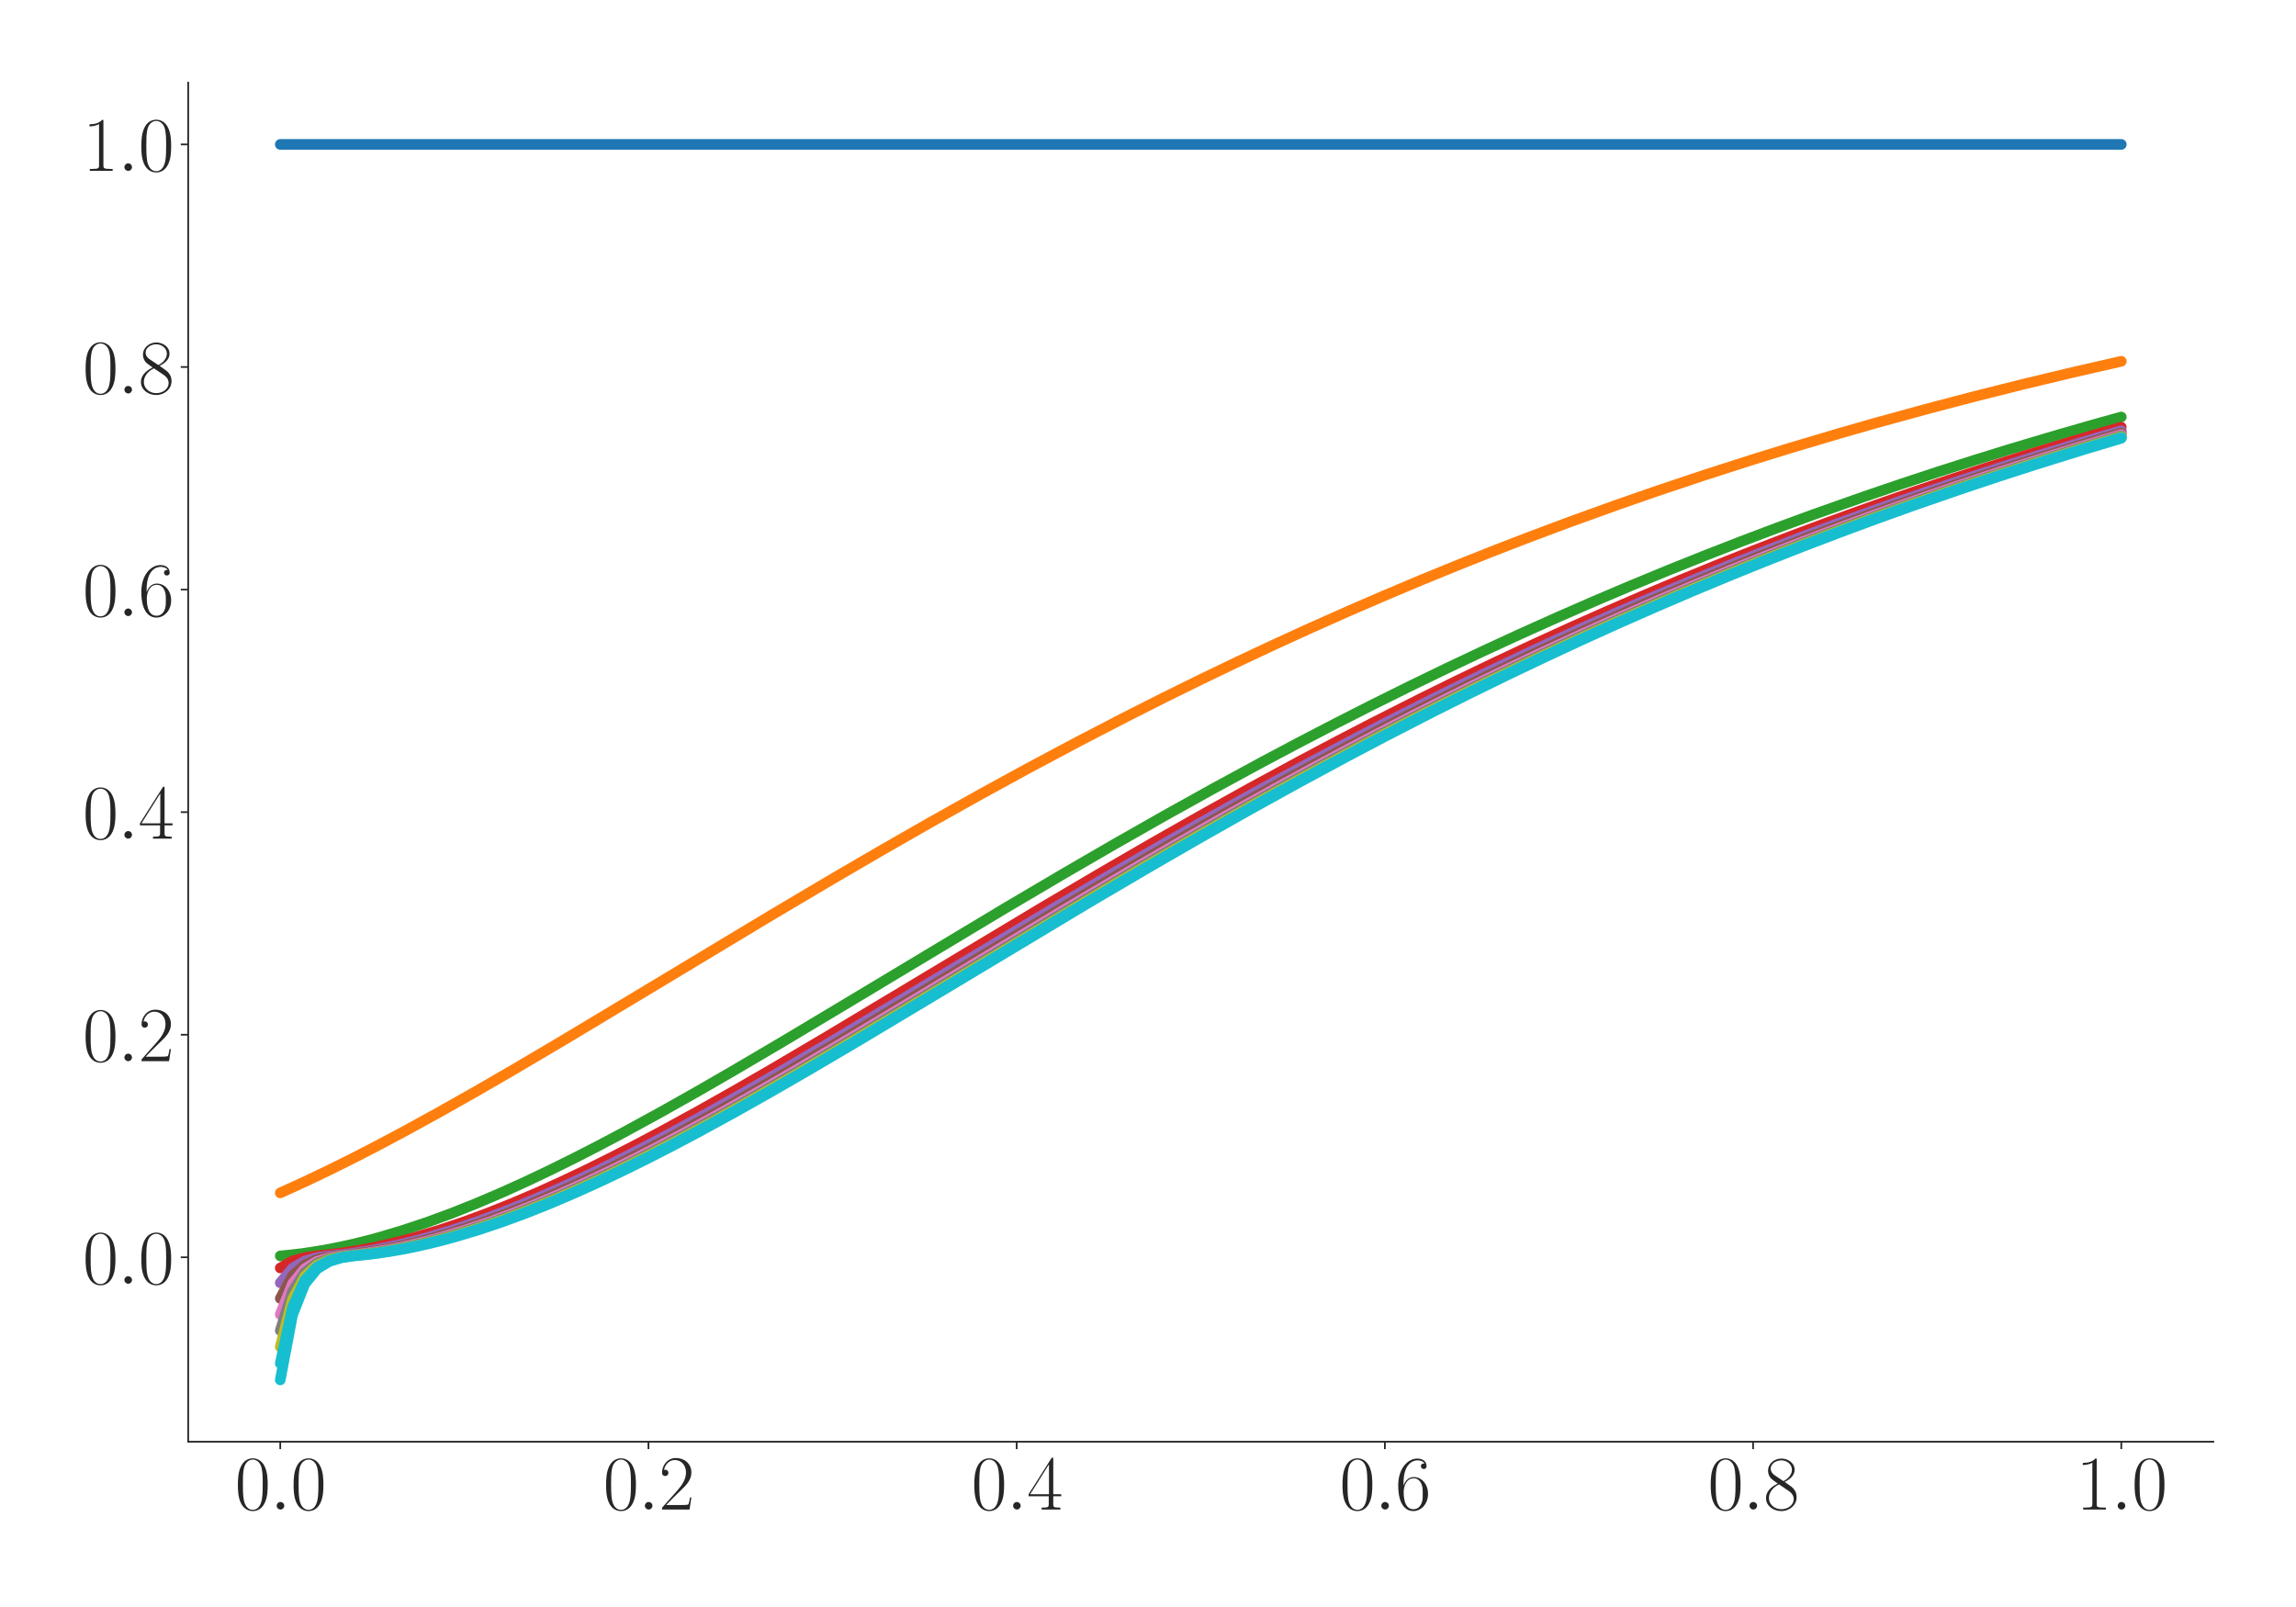 <?xml version="1.0" encoding="utf-8" standalone="no"?>
<!DOCTYPE svg PUBLIC "-//W3C//DTD SVG 1.1//EN"
  "http://www.w3.org/Graphics/SVG/1.1/DTD/svg11.dtd">
<svg xmlns:xlink="http://www.w3.org/1999/xlink" width="1080pt" height="756pt" viewBox="0 0 1080 756" xmlns="http://www.w3.org/2000/svg" version="1.1">
 <defs>
  <style type="text/css">*{stroke-linejoin: round; stroke-linecap: butt}</style>
 </defs>
 <g id="figure_1">
  <g id="patch_1">
   <path d="M 0 756 
L 1080 756 
L 1080 0 
L 0 0 
z
" style="fill: #ffffff"/>
  </g>
  <g id="axes_1">
   <g id="patch_2">
    <path d="M 88.532 678.237 
L 1041.12 678.237 
L 1041.12 38.88 
L 88.532 38.88 
z
" style="fill: #ffffff"/>
   </g>
   <g id="matplotlib.axis_1">
    <g id="xtick_1">
     <g id="line2d_1">
      <defs>
       <path id="m7b0c4855b4" d="M 0 0 
L 0 3.5 
" style="stroke: #262626; stroke-width: 0.8"/>
      </defs>
      <g>
       <use xlink:href="#m7b0c4855b4" x="131.832" y="678.237" style="fill: #262626; stroke: #262626; stroke-width: 0.8"/>
      </g>
     </g>
     <g id="text_1">
      <!-- $\mathdefault{0.0}$ -->
      <g style="fill: #262626" transform="translate(110.506 710.144) scale(0.36 -0.36)">
       <defs>
        <path id="CMR17-30" d="M 2688 2025 
C 2688 2416 2682 3080 2413 3591 
C 2176 4039 1798 4198 1466 4198 
C 1158 4198 768 4058 525 3597 
C 269 3118 243 2524 243 2025 
C 243 1661 250 1106 448 619 
C 723 -39 1216 -128 1466 -128 
C 1760 -128 2208 -7 2470 600 
C 2662 1042 2688 1559 2688 2025 
z
M 1466 -26 
C 1056 -26 813 325 723 812 
C 653 1188 653 1738 653 2096 
C 653 2588 653 2997 736 3387 
C 858 3929 1216 4096 1466 4096 
C 1728 4096 2067 3923 2189 3400 
C 2272 3036 2278 2607 2278 2096 
C 2278 1680 2278 1169 2202 792 
C 2067 95 1690 -26 1466 -26 
z
" transform="scale(0.016)"/>
        <path id="CMMI12-3a" d="M 1178 307 
C 1178 492 1024 619 870 619 
C 685 619 557 466 557 313 
C 557 128 710 0 864 0 
C 1050 0 1178 153 1178 307 
z
" transform="scale(0.016)"/>
       </defs>
       <use xlink:href="#CMR17-30" transform="scale(0.996)"/>
       <use xlink:href="#CMMI12-3a" transform="translate(45.69 0) scale(0.996)"/>
       <use xlink:href="#CMR17-30" transform="translate(72.788 0) scale(0.996)"/>
      </g>
     </g>
    </g>
    <g id="xtick_2">
     <g id="line2d_2">
      <g>
       <use xlink:href="#m7b0c4855b4" x="305.029" y="678.237" style="fill: #262626; stroke: #262626; stroke-width: 0.8"/>
      </g>
     </g>
     <g id="text_2">
      <!-- $\mathdefault{0.2}$ -->
      <g style="fill: #262626" transform="translate(283.703 710.144) scale(0.36 -0.36)">
       <defs>
        <path id="CMR17-32" d="M 2669 989 
L 2554 989 
C 2490 536 2438 459 2413 420 
C 2381 369 1920 369 1830 369 
L 602 369 
C 832 619 1280 1072 1824 1597 
C 2214 1967 2669 2402 2669 3035 
C 2669 3790 2067 4224 1395 4224 
C 691 4224 262 3604 262 3030 
C 262 2780 448 2748 525 2748 
C 589 2748 781 2787 781 3010 
C 781 3207 614 3264 525 3264 
C 486 3264 448 3258 422 3245 
C 544 3790 915 4058 1306 4058 
C 1862 4058 2227 3617 2227 3035 
C 2227 2479 1901 2000 1536 1584 
L 262 146 
L 262 0 
L 2515 0 
L 2669 989 
z
" transform="scale(0.016)"/>
       </defs>
       <use xlink:href="#CMR17-30" transform="scale(0.996)"/>
       <use xlink:href="#CMMI12-3a" transform="translate(45.69 0) scale(0.996)"/>
       <use xlink:href="#CMR17-32" transform="translate(72.788 0) scale(0.996)"/>
      </g>
     </g>
    </g>
    <g id="xtick_3">
     <g id="line2d_3">
      <g>
       <use xlink:href="#m7b0c4855b4" x="478.227" y="678.237" style="fill: #262626; stroke: #262626; stroke-width: 0.8"/>
      </g>
     </g>
     <g id="text_3">
      <!-- $\mathdefault{0.4}$ -->
      <g style="fill: #262626" transform="translate(456.901 710.144) scale(0.36 -0.36)">
       <defs>
        <path id="CMR17-34" d="M 2150 4122 
C 2150 4256 2144 4256 2029 4256 
L 128 1254 
L 128 1088 
L 1779 1088 
L 1779 457 
C 1779 224 1766 160 1318 160 
L 1197 160 
L 1197 0 
C 1402 0 1747 0 1965 0 
C 2182 0 2528 0 2733 0 
L 2733 160 
L 2611 160 
C 2163 160 2150 224 2150 457 
L 2150 1088 
L 2803 1088 
L 2803 1254 
L 2150 1254 
L 2150 4122 
z
M 1798 3703 
L 1798 1254 
L 256 1254 
L 1798 3703 
z
" transform="scale(0.016)"/>
       </defs>
       <use xlink:href="#CMR17-30" transform="scale(0.996)"/>
       <use xlink:href="#CMMI12-3a" transform="translate(45.69 0) scale(0.996)"/>
       <use xlink:href="#CMR17-34" transform="translate(72.788 0) scale(0.996)"/>
      </g>
     </g>
    </g>
    <g id="xtick_4">
     <g id="line2d_4">
      <g>
       <use xlink:href="#m7b0c4855b4" x="651.425" y="678.237" style="fill: #262626; stroke: #262626; stroke-width: 0.8"/>
      </g>
     </g>
     <g id="text_4">
      <!-- $\mathdefault{0.6}$ -->
      <g style="fill: #262626" transform="translate(630.099 710.144) scale(0.36 -0.36)">
       <defs>
        <path id="CMR17-36" d="M 678 2176 
C 678 3690 1395 4032 1811 4032 
C 1946 4032 2272 4009 2400 3776 
C 2298 3776 2106 3776 2106 3553 
C 2106 3381 2246 3323 2336 3323 
C 2394 3323 2566 3348 2566 3560 
C 2566 3954 2246 4179 1805 4179 
C 1043 4179 243 3390 243 1984 
C 243 253 966 -128 1478 -128 
C 2099 -128 2688 427 2688 1283 
C 2688 2081 2170 2662 1517 2662 
C 1126 2662 838 2407 678 1960 
L 678 2176 
z
M 1478 25 
C 691 25 691 1200 691 1436 
C 691 1896 909 2560 1504 2560 
C 1613 2560 1926 2560 2138 2120 
C 2253 1870 2253 1609 2253 1289 
C 2253 944 2253 690 2118 434 
C 1978 171 1773 25 1478 25 
z
" transform="scale(0.016)"/>
       </defs>
       <use xlink:href="#CMR17-30" transform="scale(0.996)"/>
       <use xlink:href="#CMMI12-3a" transform="translate(45.69 0) scale(0.996)"/>
       <use xlink:href="#CMR17-36" transform="translate(72.788 0) scale(0.996)"/>
      </g>
     </g>
    </g>
    <g id="xtick_5">
     <g id="line2d_5">
      <g>
       <use xlink:href="#m7b0c4855b4" x="824.623" y="678.237" style="fill: #262626; stroke: #262626; stroke-width: 0.8"/>
      </g>
     </g>
     <g id="text_5">
      <!-- $\mathdefault{0.8}$ -->
      <g style="fill: #262626" transform="translate(803.297 710.144) scale(0.36 -0.36)">
       <defs>
        <path id="CMR17-38" d="M 1741 2264 
C 2144 2467 2554 2773 2554 3263 
C 2554 3841 1990 4179 1472 4179 
C 890 4179 378 3759 378 3180 
C 378 3021 416 2747 666 2505 
C 730 2442 998 2251 1171 2130 
C 883 1983 211 1634 211 934 
C 211 279 838 -128 1459 -128 
C 2144 -128 2720 362 2720 1010 
C 2720 1590 2330 1857 2074 2029 
L 1741 2264 
z
M 902 2822 
C 851 2854 595 3051 595 3351 
C 595 3739 998 4032 1459 4032 
C 1965 4032 2336 3676 2336 3262 
C 2336 2669 1670 2331 1638 2331 
C 1632 2331 1626 2331 1574 2370 
L 902 2822 
z
M 2080 1519 
C 2176 1449 2483 1240 2483 851 
C 2483 381 2010 25 1472 25 
C 890 25 448 438 448 940 
C 448 1443 838 1862 1280 2060 
L 2080 1519 
z
" transform="scale(0.016)"/>
       </defs>
       <use xlink:href="#CMR17-30" transform="scale(0.996)"/>
       <use xlink:href="#CMMI12-3a" transform="translate(45.69 0) scale(0.996)"/>
       <use xlink:href="#CMR17-38" transform="translate(72.788 0) scale(0.996)"/>
      </g>
     </g>
    </g>
    <g id="xtick_6">
     <g id="line2d_6">
      <g>
       <use xlink:href="#m7b0c4855b4" x="997.821" y="678.237" style="fill: #262626; stroke: #262626; stroke-width: 0.8"/>
      </g>
     </g>
     <g id="text_6">
      <!-- $\mathdefault{1.0}$ -->
      <g style="fill: #262626" transform="translate(976.494 710.144) scale(0.36 -0.36)">
       <defs>
        <path id="CMR17-31" d="M 1702 4058 
C 1702 4192 1696 4192 1606 4192 
C 1357 3916 979 3827 621 3827 
C 602 3827 570 3827 563 3808 
C 557 3795 557 3782 557 3648 
C 755 3648 1088 3686 1344 3839 
L 1344 461 
C 1344 236 1331 160 781 160 
L 589 160 
L 589 0 
C 896 0 1216 0 1523 0 
C 1830 0 2150 0 2458 0 
L 2458 160 
L 2266 160 
C 1715 160 1702 230 1702 458 
L 1702 4058 
z
" transform="scale(0.016)"/>
       </defs>
       <use xlink:href="#CMR17-31" transform="scale(0.996)"/>
       <use xlink:href="#CMMI12-3a" transform="translate(45.69 0) scale(0.996)"/>
       <use xlink:href="#CMR17-30" transform="translate(72.788 0) scale(0.996)"/>
      </g>
     </g>
    </g>
   </g>
   <g id="matplotlib.axis_2">
    <g id="ytick_1">
     <g id="line2d_7">
      <defs>
       <path id="m57731753f6" d="M 0 0 
L -3.5 0 
" style="stroke: #262626; stroke-width: 0.8"/>
      </defs>
      <g>
       <use xlink:href="#m57731753f6" x="88.532" y="591.478" style="fill: #262626; stroke: #262626; stroke-width: 0.8"/>
      </g>
     </g>
     <g id="text_7">
      <!-- $\mathdefault{0.0}$ -->
      <g style="fill: #262626" transform="translate(38.88 603.932) scale(0.36 -0.36)">
       <use xlink:href="#CMR17-30" transform="scale(0.996)"/>
       <use xlink:href="#CMMI12-3a" transform="translate(45.69 0) scale(0.996)"/>
       <use xlink:href="#CMR17-30" transform="translate(72.788 0) scale(0.996)"/>
      </g>
     </g>
    </g>
    <g id="ytick_2">
     <g id="line2d_8">
      <g>
       <use xlink:href="#m57731753f6" x="88.532" y="486.771" style="fill: #262626; stroke: #262626; stroke-width: 0.8"/>
      </g>
     </g>
     <g id="text_8">
      <!-- $\mathdefault{0.2}$ -->
      <g style="fill: #262626" transform="translate(38.88 499.224) scale(0.36 -0.36)">
       <use xlink:href="#CMR17-30" transform="scale(0.996)"/>
       <use xlink:href="#CMMI12-3a" transform="translate(45.69 0) scale(0.996)"/>
       <use xlink:href="#CMR17-32" transform="translate(72.788 0) scale(0.996)"/>
      </g>
     </g>
    </g>
    <g id="ytick_3">
     <g id="line2d_9">
      <g>
       <use xlink:href="#m57731753f6" x="88.532" y="382.064" style="fill: #262626; stroke: #262626; stroke-width: 0.8"/>
      </g>
     </g>
     <g id="text_9">
      <!-- $\mathdefault{0.4}$ -->
      <g style="fill: #262626" transform="translate(38.88 394.517) scale(0.36 -0.36)">
       <use xlink:href="#CMR17-30" transform="scale(0.996)"/>
       <use xlink:href="#CMMI12-3a" transform="translate(45.69 0) scale(0.996)"/>
       <use xlink:href="#CMR17-34" transform="translate(72.788 0) scale(0.996)"/>
      </g>
     </g>
    </g>
    <g id="ytick_4">
     <g id="line2d_10">
      <g>
       <use xlink:href="#m57731753f6" x="88.532" y="277.356" style="fill: #262626; stroke: #262626; stroke-width: 0.8"/>
      </g>
     </g>
     <g id="text_10">
      <!-- $\mathdefault{0.6}$ -->
      <g style="fill: #262626" transform="translate(38.88 289.81) scale(0.36 -0.36)">
       <use xlink:href="#CMR17-30" transform="scale(0.996)"/>
       <use xlink:href="#CMMI12-3a" transform="translate(45.69 0) scale(0.996)"/>
       <use xlink:href="#CMR17-36" transform="translate(72.788 0) scale(0.996)"/>
      </g>
     </g>
    </g>
    <g id="ytick_5">
     <g id="line2d_11">
      <g>
       <use xlink:href="#m57731753f6" x="88.532" y="172.649" style="fill: #262626; stroke: #262626; stroke-width: 0.8"/>
      </g>
     </g>
     <g id="text_11">
      <!-- $\mathdefault{0.8}$ -->
      <g style="fill: #262626" transform="translate(38.88 185.102) scale(0.36 -0.36)">
       <use xlink:href="#CMR17-30" transform="scale(0.996)"/>
       <use xlink:href="#CMMI12-3a" transform="translate(45.69 0) scale(0.996)"/>
       <use xlink:href="#CMR17-38" transform="translate(72.788 0) scale(0.996)"/>
      </g>
     </g>
    </g>
    <g id="ytick_6">
     <g id="line2d_12">
      <g>
       <use xlink:href="#m57731753f6" x="88.532" y="67.942" style="fill: #262626; stroke: #262626; stroke-width: 0.8"/>
      </g>
     </g>
     <g id="text_12">
      <!-- $\mathdefault{1.0}$ -->
      <g style="fill: #262626" transform="translate(38.88 80.395) scale(0.36 -0.36)">
       <use xlink:href="#CMR17-31" transform="scale(0.996)"/>
       <use xlink:href="#CMMI12-3a" transform="translate(45.69 0) scale(0.996)"/>
       <use xlink:href="#CMR17-30" transform="translate(72.788 0) scale(0.996)"/>
      </g>
     </g>
    </g>
   </g>
   <g id="line2d_13">
    <path d="M 131.832 67.942 
L 997.821 67.942 
L 997.821 67.942 
" clip-path="url(#pe6700fe848)" style="fill: none; stroke: #1f77b4; stroke-width: 5; stroke-linecap: round"/>
   </g>
   <g id="line2d_14">
    <path d="M 131.832 561.186 
L 143.378 555.928 
L 154.925 550.411 
L 166.471 544.662 
L 178.018 538.706 
L 189.564 532.568 
L 206.884 523.065 
L 224.204 513.268 
L 241.524 503.239 
L 264.617 489.603 
L 299.256 468.811 
L 362.762 430.576 
L 391.628 413.472 
L 414.721 400.014 
L 437.814 386.799 
L 460.907 373.861 
L 484 361.228 
L 507.093 348.92 
L 530.187 336.958 
L 547.506 328.215 
L 564.826 319.674 
L 582.146 311.342 
L 599.466 303.217 
L 616.785 295.3 
L 634.105 287.592 
L 651.425 280.098 
L 668.745 272.804 
L 686.065 265.718 
L 703.384 258.838 
L 720.704 252.159 
L 738.024 245.68 
L 761.117 237.348 
L 778.437 231.32 
L 801.53 223.577 
L 824.623 216.162 
L 841.943 210.807 
L 865.036 203.94 
L 882.355 198.984 
L 905.448 192.64 
L 928.541 186.57 
L 951.634 180.774 
L 974.728 175.246 
L 997.821 169.971 
L 997.821 169.971 
" clip-path="url(#pe6700fe848)" style="fill: none; stroke: #ff7f0e; stroke-width: 5; stroke-linecap: round"/>
   </g>
   <g id="line2d_15">
    <path d="M 131.832 590.845 
L 137.605 590.267 
L 143.378 589.546 
L 149.151 588.673 
L 154.925 587.654 
L 160.698 586.496 
L 166.471 585.204 
L 172.244 583.784 
L 178.018 582.241 
L 189.564 578.808 
L 201.111 574.946 
L 212.657 570.692 
L 224.204 566.082 
L 235.75 561.15 
L 247.297 555.926 
L 258.843 550.44 
L 270.39 544.72 
L 281.936 538.79 
L 293.483 532.675 
L 310.803 523.204 
L 328.122 513.435 
L 345.442 503.432 
L 368.535 489.827 
L 397.402 472.55 
L 472.454 427.462 
L 501.32 410.434 
L 524.413 397.048 
L 547.506 383.913 
L 570.599 371.063 
L 593.692 358.518 
L 611.012 349.326 
L 628.332 340.324 
L 645.652 331.52 
L 662.971 322.92 
L 680.291 314.52 
L 697.611 306.328 
L 714.931 298.344 
L 732.251 290.569 
L 749.57 283.006 
L 766.89 275.643 
L 784.21 268.49 
L 801.53 261.542 
L 818.849 254.796 
L 836.169 248.248 
L 853.489 241.896 
L 876.582 233.732 
L 893.902 227.828 
L 911.222 222.111 
L 928.541 216.577 
L 945.861 211.215 
L 968.954 204.345 
L 986.274 199.384 
L 997.821 196.175 
L 997.821 196.175 
" clip-path="url(#pe6700fe848)" style="fill: none; stroke: #2ca02c; stroke-width: 5; stroke-linecap: round"/>
   </g>
   <g id="line2d_16">
    <path d="M 131.832 596.513 
L 137.605 593.216 
L 143.378 591.59 
L 149.151 590.778 
L 154.925 590.199 
L 160.698 589.467 
L 166.471 588.583 
L 172.244 587.554 
L 178.018 586.385 
L 183.791 585.083 
L 189.564 583.653 
L 195.337 582.101 
L 206.884 578.651 
L 218.43 574.773 
L 229.977 570.505 
L 241.524 565.882 
L 253.07 560.938 
L 264.617 555.704 
L 276.163 550.209 
L 287.71 544.481 
L 299.256 538.544 
L 310.803 532.423 
L 328.122 522.945 
L 345.442 513.172 
L 362.762 503.166 
L 385.855 489.558 
L 420.495 468.806 
L 489.774 427.205 
L 518.64 410.188 
L 541.733 396.808 
L 564.826 383.681 
L 587.919 370.838 
L 611.012 358.304 
L 628.332 349.116 
L 645.652 340.122 
L 668.745 328.438 
L 686.065 319.909 
L 703.384 311.586 
L 720.704 303.471 
L 738.024 295.562 
L 755.344 287.863 
L 772.663 280.373 
L 789.983 273.088 
L 807.303 266.007 
L 824.623 259.132 
L 841.943 252.458 
L 859.262 245.983 
L 882.355 237.653 
L 899.675 231.63 
L 916.995 225.795 
L 934.315 220.142 
L 951.634 214.669 
L 974.728 207.648 
L 997.821 200.937 
L 997.821 200.937 
" clip-path="url(#pe6700fe848)" style="fill: none; stroke: #d62728; stroke-width: 5; stroke-linecap: round"/>
   </g>
   <g id="line2d_17">
    <path d="M 131.832 603.496 
L 137.605 596.636 
L 143.378 593.285 
L 149.151 591.627 
L 154.925 590.798 
L 160.698 590.222 
L 166.471 589.496 
L 172.244 588.618 
L 178.018 587.594 
L 183.791 586.43 
L 189.564 585.133 
L 195.337 583.708 
L 201.111 582.161 
L 212.657 578.719 
L 224.204 574.849 
L 235.75 570.589 
L 247.297 565.973 
L 258.843 561.035 
L 270.39 555.806 
L 281.936 550.316 
L 293.483 544.592 
L 305.029 538.66 
L 316.576 532.543 
L 333.896 523.07 
L 351.215 513.3 
L 368.535 503.297 
L 391.628 489.693 
L 426.268 468.945 
L 495.547 427.346 
L 524.413 410.326 
L 547.506 396.946 
L 570.599 383.817 
L 593.692 370.972 
L 616.785 358.435 
L 634.105 349.246 
L 651.425 340.25 
L 674.518 328.562 
L 691.838 320.032 
L 709.158 311.706 
L 726.477 303.588 
L 743.797 295.678 
L 761.117 287.977 
L 778.437 280.484 
L 795.756 273.197 
L 813.076 266.113 
L 830.396 259.235 
L 847.716 252.559 
L 865.036 246.081 
L 888.129 237.748 
L 905.448 231.722 
L 922.768 225.885 
L 940.088 220.23 
L 957.408 214.754 
L 980.501 207.73 
L 997.821 202.661 
L 997.821 202.661 
" clip-path="url(#pe6700fe848)" style="fill: none; stroke: #9467bd; stroke-width: 5; stroke-linecap: round"/>
   </g>
   <g id="line2d_18">
    <path d="M 131.832 610.831 
L 137.605 600.203 
L 143.378 595.039 
L 149.151 592.5 
L 154.925 591.236 
L 166.471 589.959 
L 172.244 589.173 
L 178.018 588.238 
L 183.791 587.16 
L 189.564 585.944 
L 195.337 584.597 
L 201.111 583.124 
L 212.657 579.822 
L 224.204 576.08 
L 235.75 571.935 
L 247.297 567.424 
L 258.843 562.582 
L 270.39 557.44 
L 281.936 552.027 
L 293.483 546.373 
L 305.029 540.502 
L 316.576 534.439 
L 333.896 525.035 
L 351.215 515.322 
L 368.535 505.362 
L 391.628 491.799 
L 420.495 474.553 
L 507.093 422.604 
L 535.96 405.669 
L 559.053 392.372 
L 582.146 379.339 
L 605.239 366.598 
L 628.332 354.176 
L 645.652 345.074 
L 662.971 336.168 
L 680.291 327.462 
L 697.611 318.958 
L 714.931 310.663 
L 732.251 302.571 
L 749.57 294.687 
L 766.89 287.009 
L 784.21 279.545 
L 801.53 272.281 
L 818.849 265.227 
L 836.169 258.376 
L 853.489 251.725 
L 870.809 245.271 
L 888.129 239.015 
L 911.222 230.969 
L 934.315 223.257 
L 957.408 215.87 
L 980.501 208.803 
L 997.821 203.695 
L 997.821 203.695 
" clip-path="url(#pe6700fe848)" style="fill: none; stroke: #8c564b; stroke-width: 5; stroke-linecap: round"/>
   </g>
   <g id="line2d_19">
    <path d="M 131.832 618.341 
L 137.605 603.837 
L 143.378 596.819 
L 149.151 593.381 
L 154.925 591.677 
L 160.698 590.823 
L 166.471 590.251 
L 172.244 589.532 
L 178.018 588.661 
L 183.791 587.644 
L 189.564 586.487 
L 195.337 585.196 
L 201.111 583.777 
L 206.884 582.235 
L 218.43 578.805 
L 229.977 574.945 
L 241.524 570.693 
L 253.07 566.086 
L 264.617 561.155 
L 276.163 555.934 
L 287.71 550.45 
L 299.256 544.732 
L 310.803 538.805 
L 322.349 532.692 
L 339.669 523.225 
L 356.989 513.461 
L 374.308 503.462 
L 397.402 489.862 
L 426.268 472.592 
L 501.32 427.52 
L 530.187 410.498 
L 553.28 397.116 
L 576.373 383.985 
L 599.466 371.138 
L 622.559 358.597 
L 639.878 349.406 
L 657.198 340.406 
L 674.518 331.604 
L 691.838 323.006 
L 709.158 314.606 
L 726.477 306.416 
L 743.797 298.433 
L 761.117 290.659 
L 778.437 283.096 
L 795.756 275.734 
L 813.076 268.581 
L 830.396 261.634 
L 847.716 254.888 
L 865.036 248.339 
L 882.355 241.988 
L 905.448 233.823 
L 922.768 227.919 
L 940.088 222.201 
L 957.408 216.667 
L 974.728 211.304 
L 997.821 204.433 
L 997.821 204.433 
" clip-path="url(#pe6700fe848)" style="fill: none; stroke: #e377c2; stroke-width: 5; stroke-linecap: round"/>
   </g>
   <g id="line2d_20">
    <path d="M 131.832 625.958 
L 137.605 607.51 
L 143.378 598.611 
L 149.151 594.265 
L 154.925 592.117 
L 160.698 591.045 
L 172.244 589.788 
L 178.018 588.967 
L 183.791 587.998 
L 189.564 586.887 
L 195.337 585.641 
L 201.111 584.264 
L 206.884 582.763 
L 218.43 579.408 
L 229.977 575.617 
L 241.524 571.428 
L 253.07 566.877 
L 264.617 561.999 
L 276.163 556.824 
L 287.71 551.382 
L 299.256 545.702 
L 310.803 539.808 
L 322.349 533.725 
L 339.669 524.295 
L 356.989 514.561 
L 374.308 504.585 
L 397.402 491.008 
L 426.268 473.752 
L 507.093 425.239 
L 535.96 408.256 
L 559.053 394.914 
L 582.146 381.829 
L 605.239 369.031 
L 628.332 356.544 
L 645.652 347.396 
L 662.971 338.44 
L 680.291 329.682 
L 697.611 321.128 
L 714.931 312.776 
L 732.251 304.631 
L 749.57 296.696 
L 766.89 288.97 
L 784.21 281.446 
L 801.53 274.136 
L 818.849 267.029 
L 836.169 260.123 
L 853.489 253.422 
L 870.809 246.921 
L 888.129 240.613 
L 905.448 234.495 
L 928.541 226.638 
L 951.634 219.108 
L 974.728 211.898 
L 992.047 206.693 
L 997.821 205.005 
L 997.821 205.005 
" clip-path="url(#pe6700fe848)" style="fill: none; stroke: #7f7f7f; stroke-width: 5; stroke-linecap: round"/>
   </g>
   <g id="line2d_21">
    <path d="M 131.832 633.643 
L 137.605 611.206 
L 143.378 600.409 
L 149.151 595.15 
L 154.925 592.557 
L 160.698 591.266 
L 178.018 589.204 
L 183.791 588.274 
L 189.564 587.201 
L 195.337 585.99 
L 201.111 584.648 
L 206.884 583.18 
L 212.657 581.591 
L 224.204 578.073 
L 235.75 574.133 
L 247.297 569.808 
L 258.843 565.134 
L 270.39 560.144 
L 281.936 554.869 
L 293.483 549.337 
L 305.029 543.575 
L 316.576 537.61 
L 333.896 528.33 
L 351.215 518.717 
L 368.535 508.837 
L 391.628 495.35 
L 420.495 478.158 
L 518.64 419.334 
L 541.733 405.81 
L 564.826 392.511 
L 587.919 379.476 
L 611.012 366.732 
L 634.105 354.307 
L 651.425 345.204 
L 668.745 336.295 
L 686.065 327.589 
L 703.384 319.081 
L 720.704 310.783 
L 738.024 302.69 
L 755.344 294.803 
L 772.663 287.123 
L 789.983 279.657 
L 807.303 272.39 
L 824.623 265.333 
L 841.943 258.479 
L 859.262 251.826 
L 876.582 245.369 
L 899.675 237.069 
L 916.995 231.062 
L 940.088 223.347 
L 963.181 215.957 
L 986.274 208.887 
L 997.821 205.463 
L 997.821 205.463 
" clip-path="url(#pe6700fe848)" style="fill: none; stroke: #bcbd22; stroke-width: 5; stroke-linecap: round"/>
   </g>
   <g id="line2d_22">
    <path d="M 131.832 641.389 
L 137.605 614.922 
L 143.378 602.213 
L 149.151 596.036 
L 154.925 592.996 
L 160.698 591.486 
L 166.471 590.728 
L 172.244 590.139 
L 178.018 589.394 
L 183.791 588.498 
L 189.564 587.457 
L 195.337 586.277 
L 201.111 584.964 
L 206.884 583.524 
L 212.657 581.963 
L 224.204 578.495 
L 235.75 574.6 
L 247.297 570.318 
L 258.843 565.682 
L 270.39 560.726 
L 281.936 555.482 
L 293.483 549.978 
L 305.029 544.241 
L 316.576 538.298 
L 328.122 532.171 
L 345.442 522.686 
L 362.762 512.908 
L 380.082 502.898 
L 403.175 489.289 
L 437.814 468.539 
L 501.32 430.384 
L 530.187 413.317 
L 553.28 399.888 
L 576.373 386.704 
L 599.466 373.793 
L 622.559 361.188 
L 645.652 348.907 
L 668.745 336.97 
L 686.065 328.245 
L 703.384 319.721 
L 720.704 311.406 
L 738.024 303.297 
L 755.344 295.395 
L 772.663 287.701 
L 789.983 280.219 
L 807.303 272.938 
L 830.396 263.554 
L 847.716 256.751 
L 865.036 250.15 
L 882.355 243.749 
L 899.675 237.534 
L 916.995 231.515 
L 940.088 223.781 
L 963.181 216.374 
L 980.501 211.022 
L 997.821 205.85 
L 997.821 205.85 
" clip-path="url(#pe6700fe848)" style="fill: none; stroke: #17becf; stroke-width: 5; stroke-linecap: round"/>
   </g>
   <g id="line2d_23">
    <path d="M 131.832 649.176 
L 137.605 618.65 
L 143.378 604.019 
L 149.151 596.921 
L 154.925 593.434 
L 160.698 591.705 
L 166.471 590.838 
L 172.244 590.267 
L 178.018 589.552 
L 183.791 588.685 
L 189.564 587.672 
L 195.337 586.519 
L 201.111 585.232 
L 206.884 583.816 
L 212.657 582.278 
L 224.204 578.854 
L 235.75 574.999 
L 247.297 570.753 
L 258.843 566.151 
L 270.39 561.225 
L 281.936 556.008 
L 293.483 550.528 
L 305.029 544.813 
L 316.576 538.889 
L 328.122 532.78 
L 345.442 523.316 
L 362.762 513.555 
L 380.082 503.559 
L 403.175 489.962 
L 432.041 472.694 
L 512.867 424.197 
L 541.733 407.236 
L 564.826 393.912 
L 587.919 380.847 
L 611.012 368.073 
L 634.105 355.612 
L 651.425 346.483 
L 674.518 334.614 
L 691.838 325.944 
L 709.158 317.476 
L 726.477 309.215 
L 743.797 301.161 
L 761.117 293.315 
L 778.437 285.682 
L 795.756 278.248 
L 813.076 271.028 
L 830.396 264.011 
L 847.716 257.195 
L 865.036 250.582 
L 882.355 244.162 
L 899.675 237.936 
L 922.768 229.938 
L 940.088 224.157 
L 957.408 218.557 
L 980.501 211.37 
L 997.821 206.185 
L 997.821 206.185 
" clip-path="url(#pe6700fe848)" style="fill: none; stroke: #17becf; stroke-width: 5; stroke-linecap: round"/>
   </g>
   <g id="patch_3">
    <path d="M 88.532 678.237 
L 88.532 38.88 
" style="fill: none; stroke: #262626; stroke-width: 0.8; stroke-linejoin: miter; stroke-linecap: square"/>
   </g>
   <g id="patch_4">
    <path d="M 88.532 678.237 
L 1041.12 678.237 
" style="fill: none; stroke: #262626; stroke-width: 0.8; stroke-linejoin: miter; stroke-linecap: square"/>
   </g>
  </g>
 </g>
 <defs>
  <clipPath id="pe6700fe848">
   <rect x="88.532" y="38.88" width="952.588" height="639.357"/>
  </clipPath>
 </defs>
</svg>
